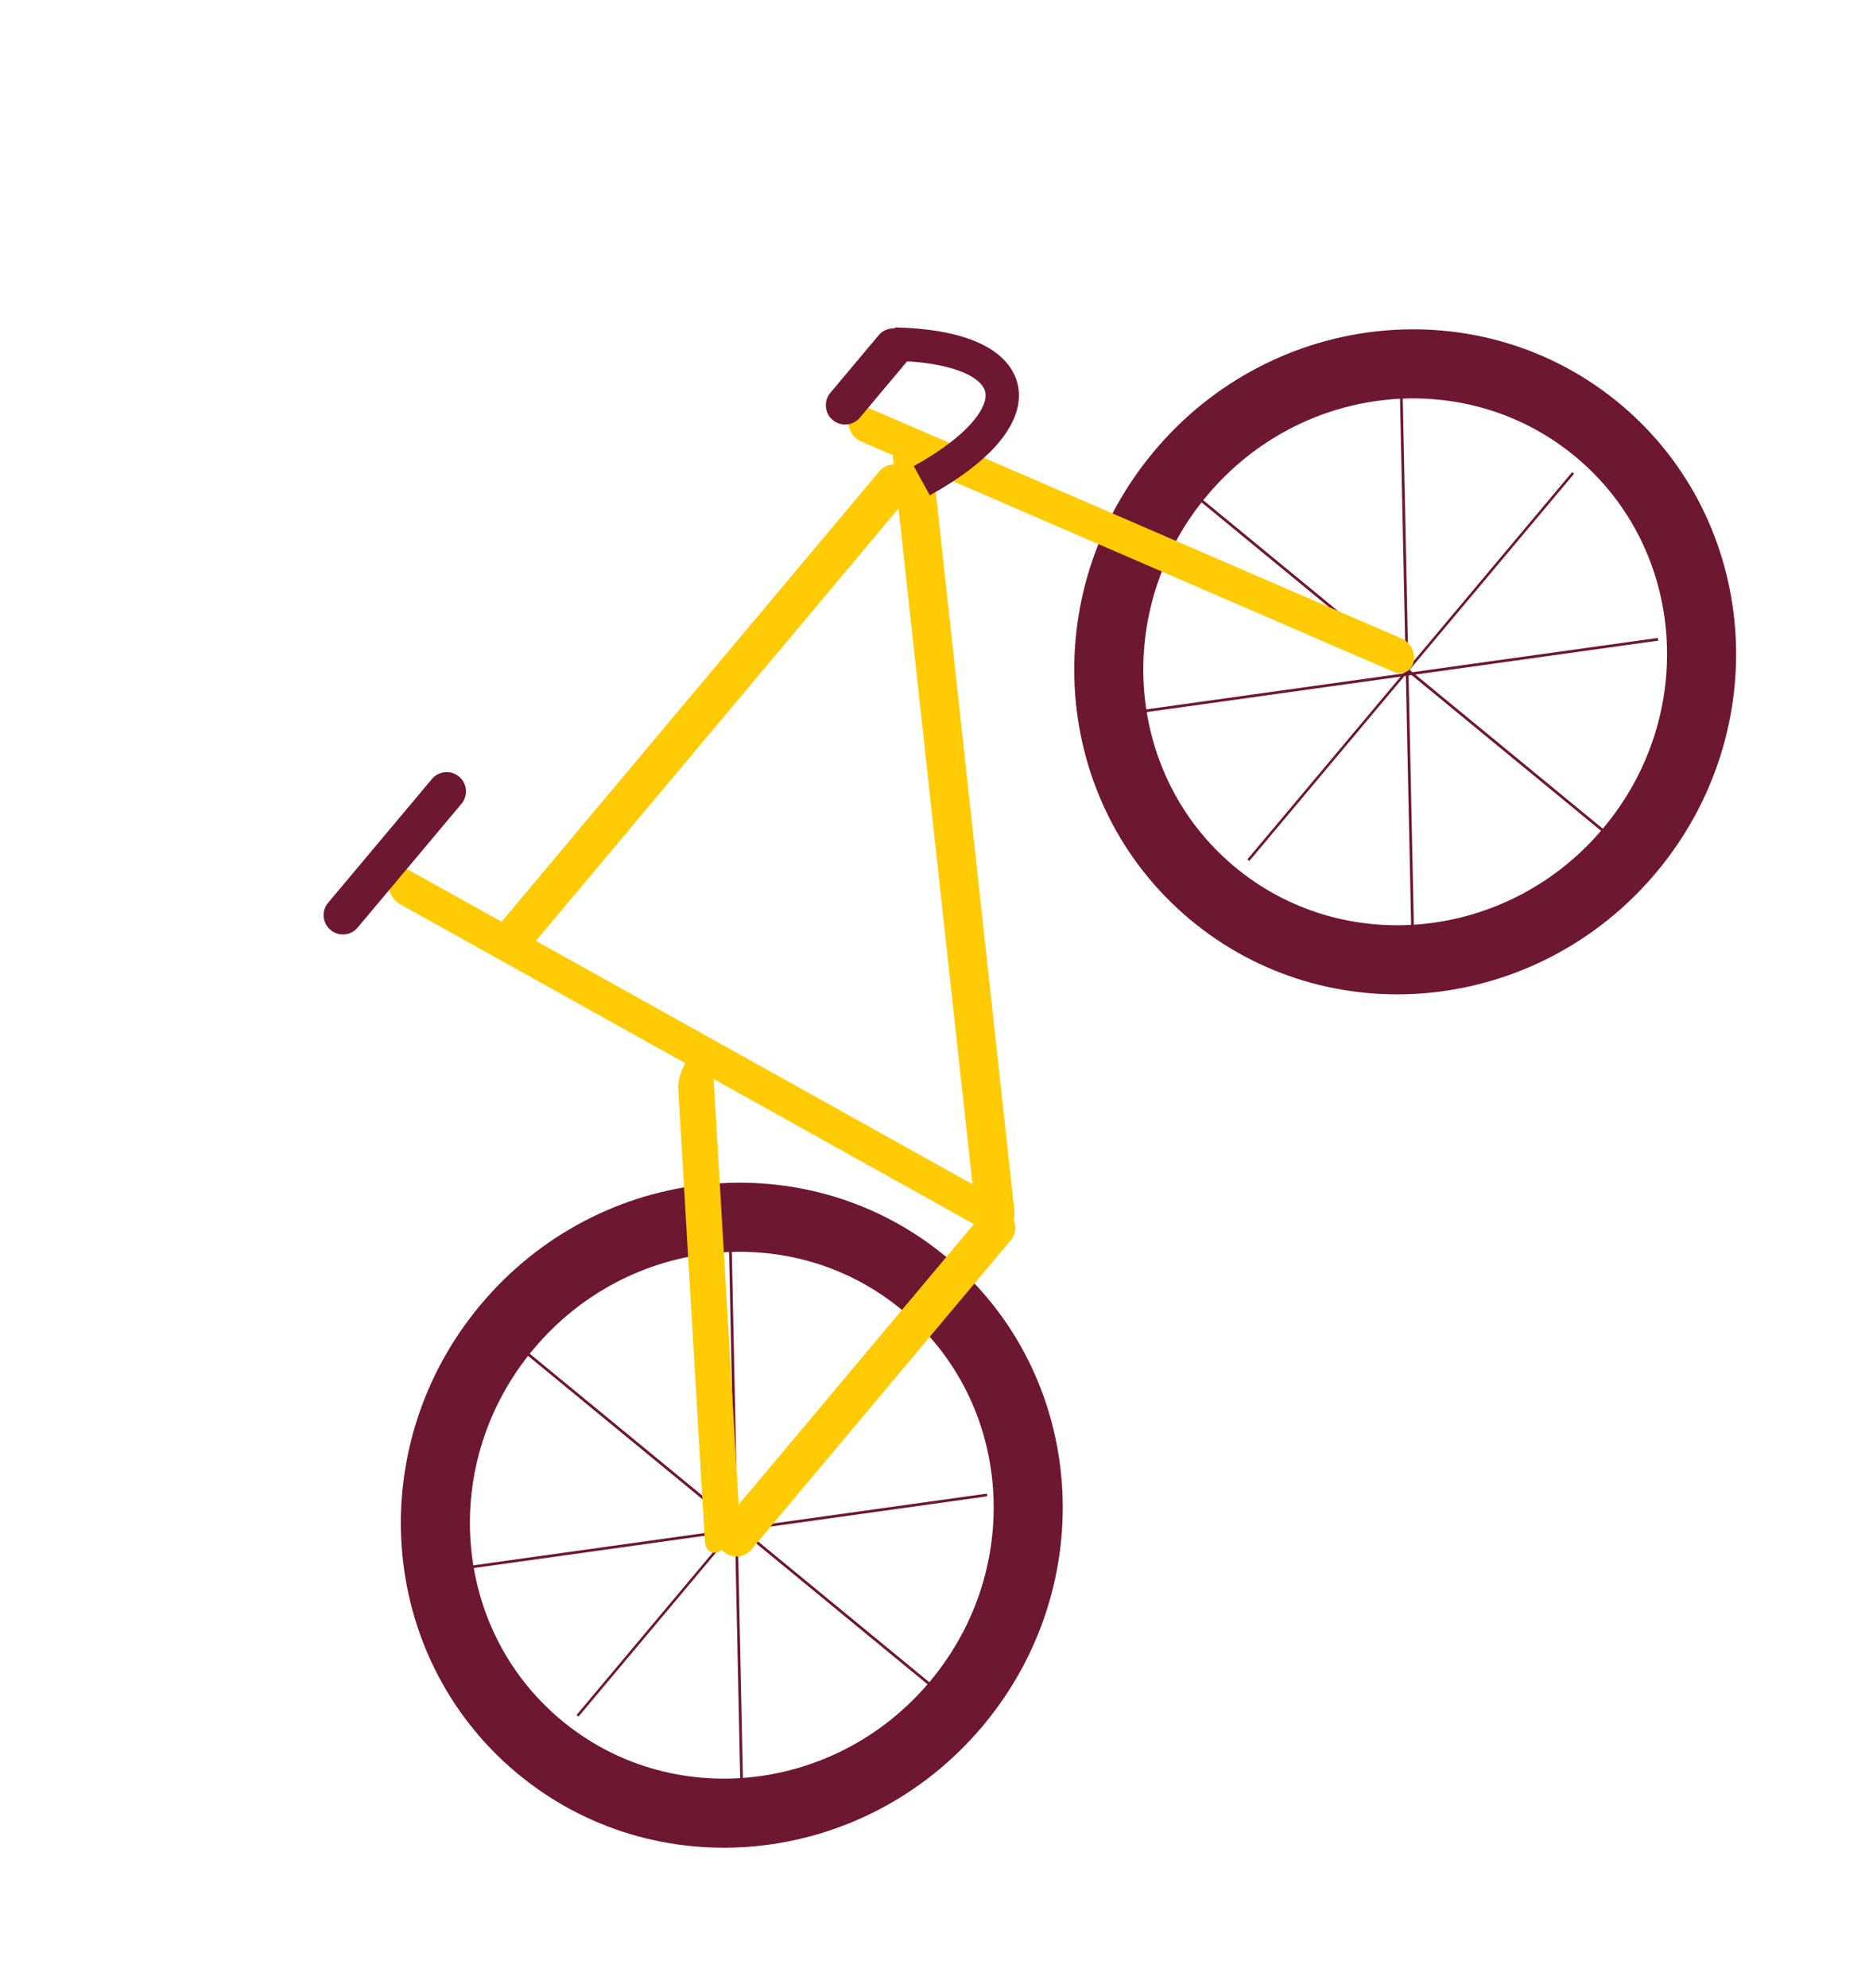<svg width="246" height="261" viewBox="0 0 246 261" fill="none" xmlns="http://www.w3.org/2000/svg">
<path d="M146.257 93.897L217.758 83.916" stroke="#6E1731" stroke-width="0.359"/>
<path d="M185.573 124.175L184.051 51.997" stroke="#6E1731" stroke-width="0.359"/>
<path d="M206.614 62.078L163.963 112.908" stroke="#6E1731" stroke-width="0.331"/>
<path d="M211.418 109.757L155.639 63.924" stroke="#6E1731" stroke-width="0.359"/>
<path d="M97.46 236.495L95.938 164.317" stroke="#6E1731" stroke-width="0.359"/>
<path d="M118.501 174.398L75.85 225.228" stroke="#6E1731" stroke-width="0.331"/>
<path d="M123.304 222.078L67.526 176.244" stroke="#6E1731" stroke-width="0.359"/>
<path d="M125.605 223.642C139.641 206.914 137.817 182.274 121.53 168.608C105.243 154.941 80.661 157.423 66.624 174.151C52.588 190.879 54.412 215.519 70.699 229.185C86.986 242.851 111.568 240.37 125.605 223.642Z" stroke="#6E1731" stroke-width="9.07"/>
<path d="M58.144 206.217L129.645 196.237" stroke="#6E1731" stroke-width="0.359"/>
<path d="M128.861 159.555L94.792 200.157C93.893 201.229 94.032 202.826 95.104 203.725C96.175 204.624 97.773 204.484 98.672 203.413L132.741 162.811C133.64 161.739 133.5 160.142 132.429 159.243C131.357 158.344 129.76 158.484 128.861 159.555Z" fill="#FFCB04"/>
<path d="M89.078 142.901L92.574 202.226C92.667 203.811 93.754 204.298 95 203.315C96.246 202.333 97.181 200.251 97.087 198.667L93.591 139.341C93.498 137.757 92.412 137.269 91.166 138.252C89.919 139.235 88.985 141.316 89.078 142.901Z" fill="#FFCB04"/>
<path d="M131.492 157.55L53.611 114.156C52.488 113.53 51.338 114.037 51.041 115.287C50.745 116.538 51.415 118.059 52.538 118.684L130.419 162.079C131.541 162.704 132.692 162.198 132.988 160.947C133.284 159.696 132.614 158.176 131.492 157.55Z" fill="#FFCB04"/>
<path d="M133.233 158.982L122.292 59.046C122.138 57.643 120.89 56.722 119.504 56.99C118.119 57.258 117.12 58.613 117.273 60.016L128.215 159.952C128.368 161.355 129.616 162.275 131.002 162.007C132.388 161.74 133.387 160.385 133.233 158.982Z" fill="#FFCB04"/>
<path d="M214.046 111.623C228.082 94.895 226.257 70.255 209.97 56.589C193.683 42.922 169.101 45.404 155.065 62.132C141.029 78.86 142.853 103.5 159.14 117.166C175.427 130.832 200.009 128.351 214.046 111.623Z" stroke="#6E1731" stroke-width="9.07"/>
<path d="M184.13 83.834L114.098 53.555C112.96 53.063 111.798 53.64 111.502 54.845C111.207 56.049 111.891 57.425 113.029 57.917L183.061 88.195C184.2 88.687 185.362 88.11 185.657 86.905C185.952 85.701 185.269 84.326 184.13 83.834Z" fill="#FFCB04"/>
<path d="M115.474 61.882L66.16 120.653C65.261 121.724 65.401 123.322 66.472 124.221C67.544 125.12 69.141 124.98 70.04 123.909L119.354 65.138C120.253 64.067 120.114 62.469 119.042 61.57C117.971 60.671 116.373 60.811 115.474 61.882Z" fill="#FFCB04"/>
<path d="M117.489 45.171C121.497 45.248 124.86 45.821 127.305 46.845C129.75 47.869 131.206 49.315 131.555 51.063C131.904 52.811 131.135 54.813 129.312 56.905C127.489 58.996 124.664 61.119 121.066 63.098" stroke="#6E1731" stroke-width="4.38"/>
<path d="M115.396 44.012L109.058 51.566C108.159 52.638 108.298 54.235 109.37 55.134C110.441 56.033 112.039 55.894 112.938 54.822L119.276 47.268C120.175 46.197 120.036 44.599 118.964 43.7C117.893 42.801 116.295 42.941 115.396 44.012Z" fill="#6E1731"/>
<path d="M56.727 102.257L43.096 118.502C42.197 119.573 42.337 121.171 43.408 122.07C44.479 122.969 46.077 122.829 46.976 121.758L60.607 105.512C61.506 104.441 61.366 102.843 60.295 101.944C59.224 101.045 57.626 101.185 56.727 102.257Z" fill="#6E1731"/>
</svg>
